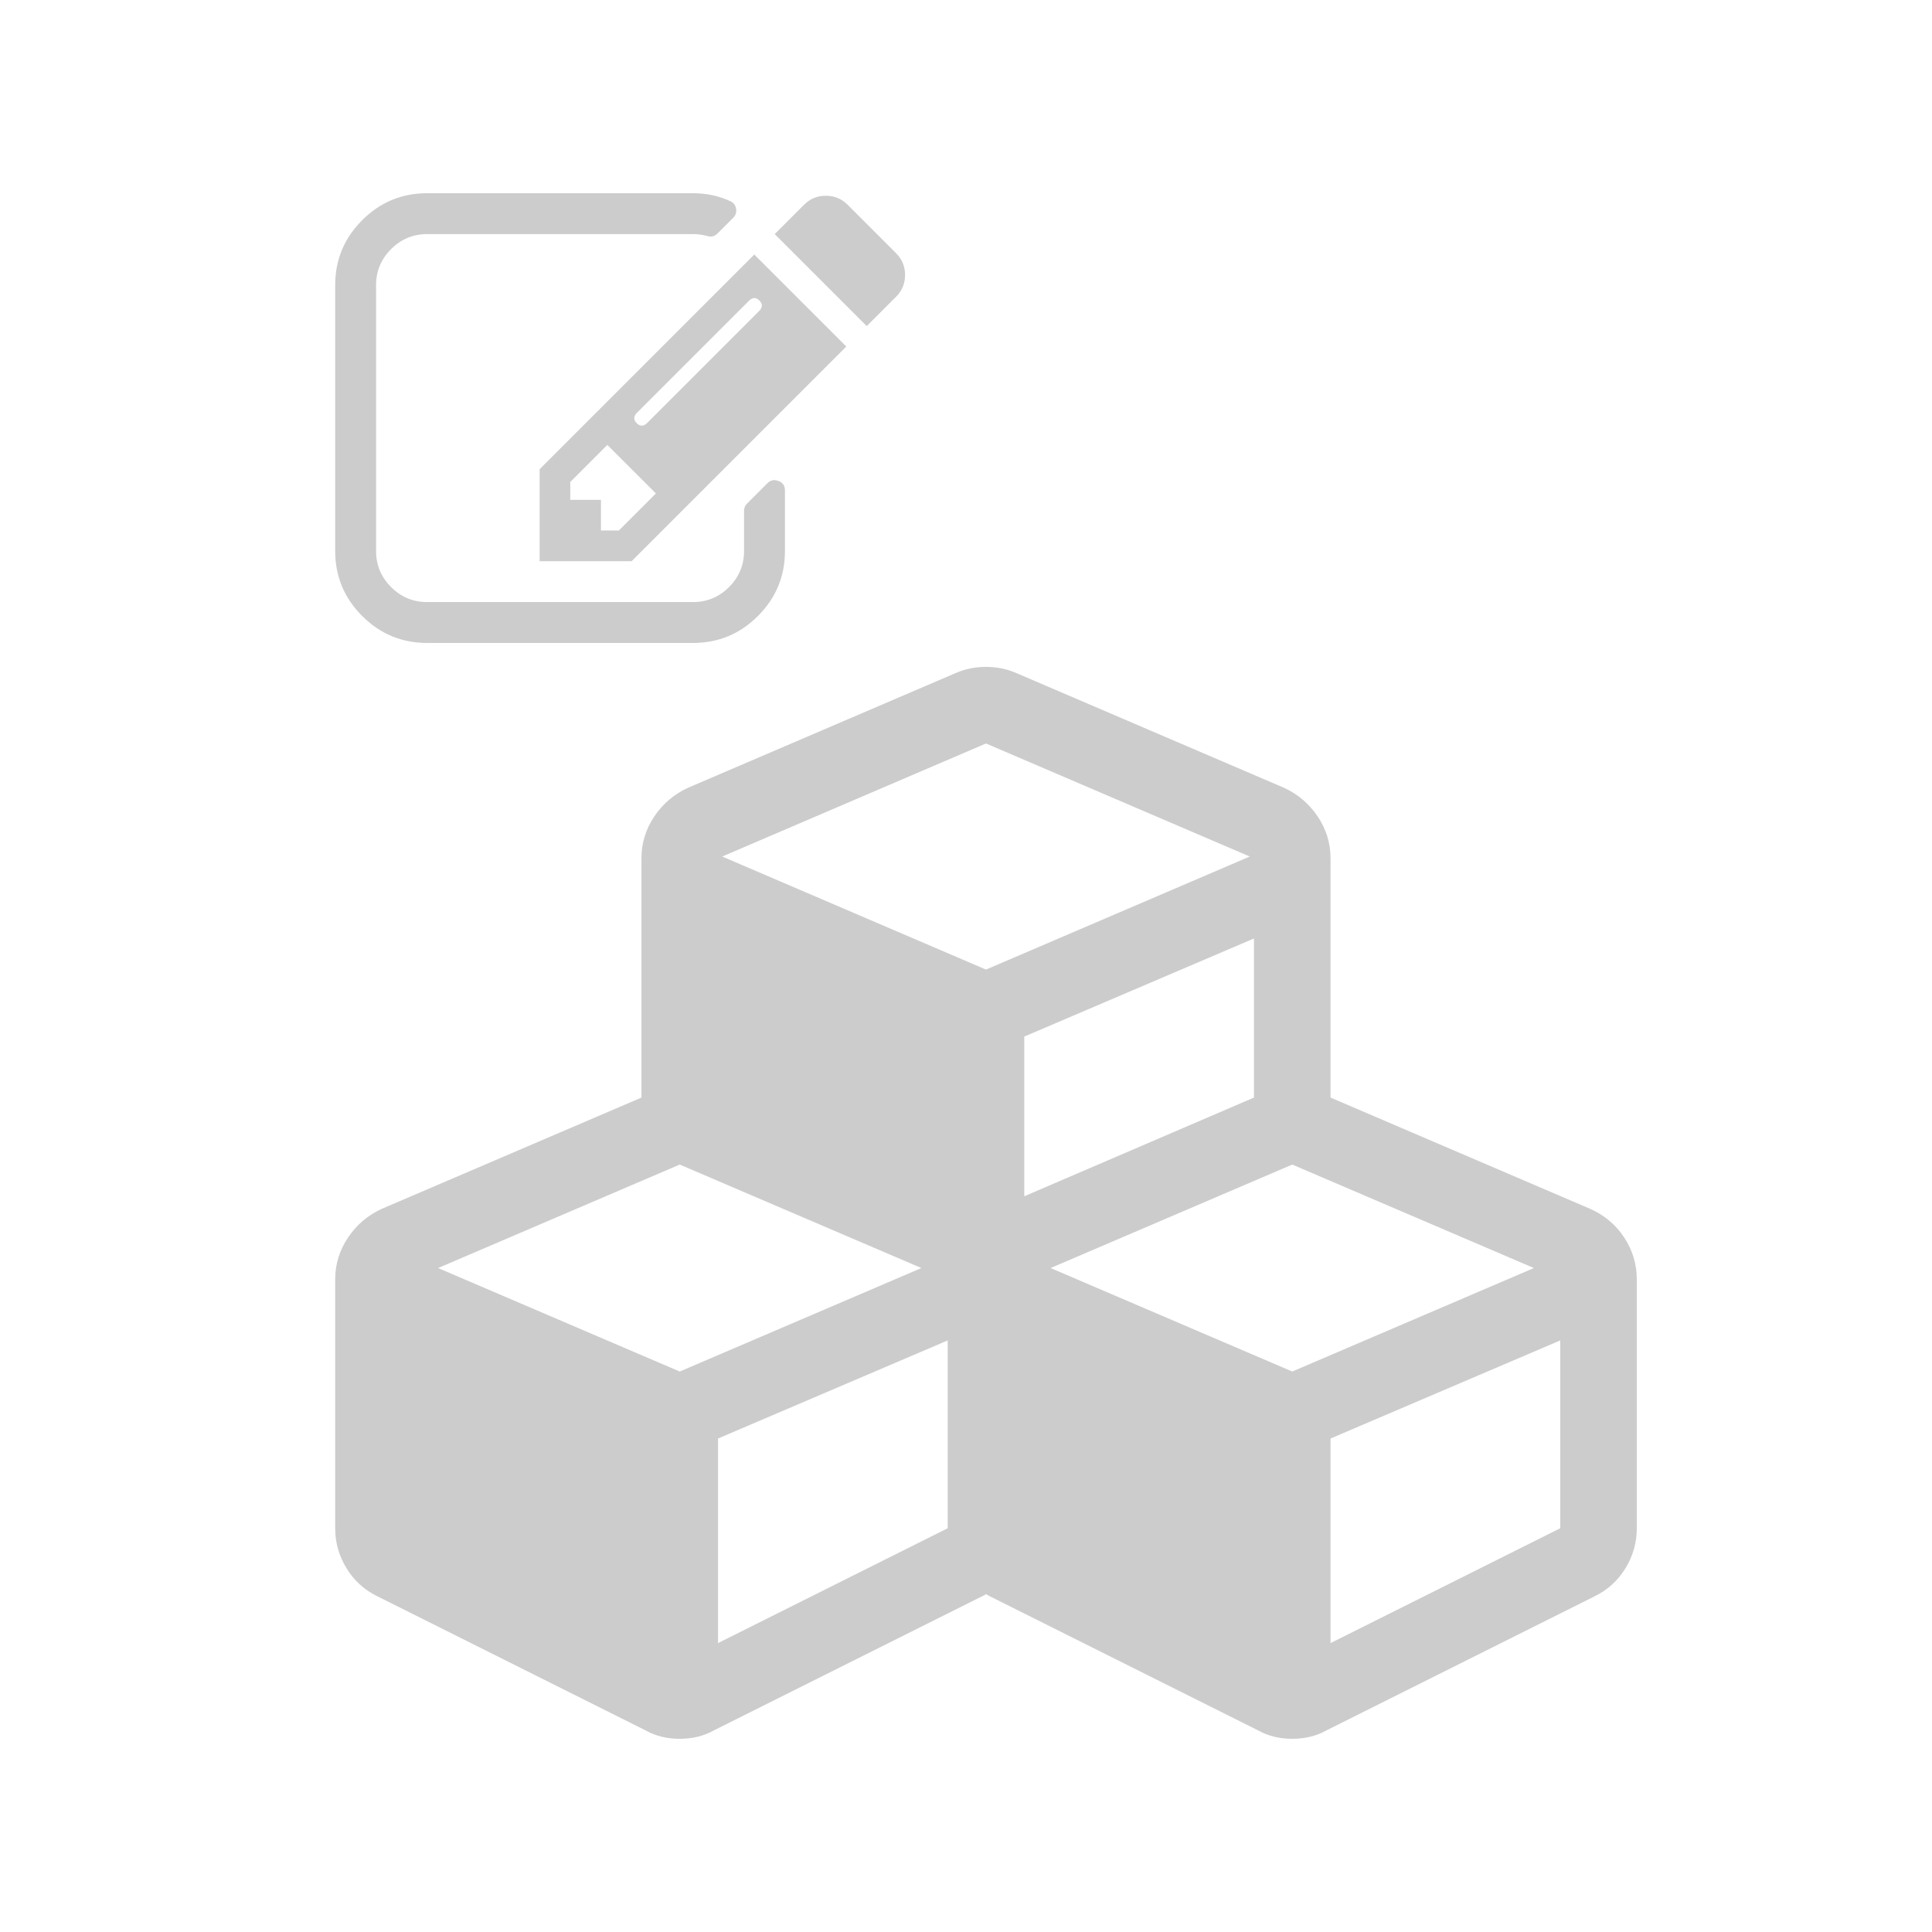 <?xml version="1.0" encoding="utf-8"?>
<!-- Generator: Adobe Illustrator 16.0.0, SVG Export Plug-In . SVG Version: 6.00 Build 0)  -->
<!DOCTYPE svg PUBLIC "-//W3C//DTD SVG 1.1//EN" "http://www.w3.org/Graphics/SVG/1.1/DTD/svg11.dtd">
<svg version="1.1" id="Layer_1" xmlns="http://www.w3.org/2000/svg" xmlns:xlink="http://www.w3.org/1999/xlink" x="0px" y="0px"
	 width="1000px" height="1000px" viewBox="0 0 1000 1000" enable-background="new 0 0 1000 1000" xml:space="preserve">
<g>
	<g>
		<path fill="#CCCCCC" d="M847.205,662.221V791.02c0,7.427-1.965,14.346-5.886,20.743c-3.92,6.399-9.286,11.246-16.096,14.55
			l-138.705,69.354c-5.164,2.889-11.048,4.334-17.647,4.334c-6.615,0-12.492-1.445-17.655-4.334l-138.705-69.354
			c-0.82-0.413-1.542-0.828-2.167-1.237c-0.414,0.409-1.137,0.824-2.168,1.237l-138.705,69.354
			c-5.155,2.889-11.04,4.334-17.646,4.334c-6.607,0-12.492-1.445-17.647-4.334l-138.706-69.354
			c-6.81-3.304-12.183-8.15-16.096-14.55c-3.928-6.397-5.885-13.316-5.885-20.743V662.221c0-7.842,2.213-15.066,6.66-21.673
			c4.433-6.604,10.265-11.56,17.489-14.862l134.371-57.582V444.266c0-7.845,2.22-15.065,6.66-21.673
			c4.433-6.604,10.265-11.559,17.488-14.862l138.706-59.446c4.748-2.062,9.911-3.097,15.479-3.097c5.576,0,10.73,1.035,15.487,3.097
			l138.706,59.446c7.216,3.303,13.048,8.259,17.488,14.862c4.439,6.607,6.66,13.828,6.66,21.673v123.838l134.37,57.582
			c7.428,3.303,13.313,8.259,17.646,14.862C845.038,647.154,847.205,654.379,847.205,662.221z M351.825,709.9l125.085-53.564
			l-125.085-53.559l-125.077,53.559L351.825,709.9z M371.639,850.462L490.53,791.02v-97.219l-118.892,50.776V850.462z
			 M510.344,501.854l136.538-58.518l-136.538-58.517l-136.538,58.517L510.344,501.854z M530.165,619.186l118.884-51.082v-82.352
			l-118.884,50.775V619.186z M668.871,709.9l125.078-53.564l-125.078-53.559l-125.085,53.559L668.871,709.9z M688.686,850.462
			l118.891-59.442v-97.219l-118.891,50.776V850.462z"/>
	</g>
	<g>
		<path fill="#CCCCCC" d="M406.289,253.765v31.416c0,13.119-4.658,24.333-13.971,33.646c-9.315,9.315-20.53,13.971-33.646,13.971
			H221.108c-13.119,0-24.333-4.655-33.646-13.971c-9.316-9.313-13.972-20.527-13.972-33.646V147.617
			c0-13.116,4.656-24.331,13.972-33.646c9.313-9.313,20.527-13.971,33.646-13.971h137.563c6.944,0,13.393,1.378,19.344,4.133
			c1.653,0.771,2.646,2.042,2.977,3.802c0.33,1.877-0.166,3.472-1.489,4.796l-8.102,8.102c-1.545,1.545-3.307,1.983-5.291,1.322
			c-2.537-0.661-5.017-0.993-7.44-0.993H221.108c-7.274,0-13.502,2.592-18.683,7.772c-5.182,5.183-7.77,11.407-7.77,18.683v137.564
			c0,7.274,2.587,13.503,7.77,18.683c5.181,5.182,11.409,7.771,18.683,7.771h137.563c7.276,0,13.501-2.588,18.683-7.771
			c5.18-5.18,7.772-11.409,7.772-18.683v-20.833c0-1.433,0.496-2.646,1.487-3.639l10.583-10.582
			c1.652-1.653,3.581-2.037,5.787-1.157C405.186,249.854,406.289,251.45,406.289,253.765z M390.417,131.746l47.618,47.617
			L326.926,290.471h-47.617v-47.618L390.417,131.746z M320.313,274.598l19.179-19.179l-25.133-25.131l-19.179,19.18v9.259h15.874
			v15.872H320.313z M393.062,155.554c-1.765-1.762-3.583-1.708-5.455,0.165l-57.87,57.869c-1.874,1.875-1.929,3.695-0.165,5.456
			c1.762,1.766,3.581,1.712,5.456-0.165l57.87-57.869C394.77,159.137,394.823,157.318,393.062,155.554z M463.828,153.569
			l-15.213,15.213l-47.617-47.62l15.21-15.211c3.087-3.084,6.834-4.629,11.245-4.629c4.406,0,8.156,1.544,11.242,4.629
			l25.133,25.131c3.084,3.088,4.63,6.836,4.63,11.245C468.458,146.737,466.913,150.484,463.828,153.569z"/>
	</g>
</g>
</svg>
